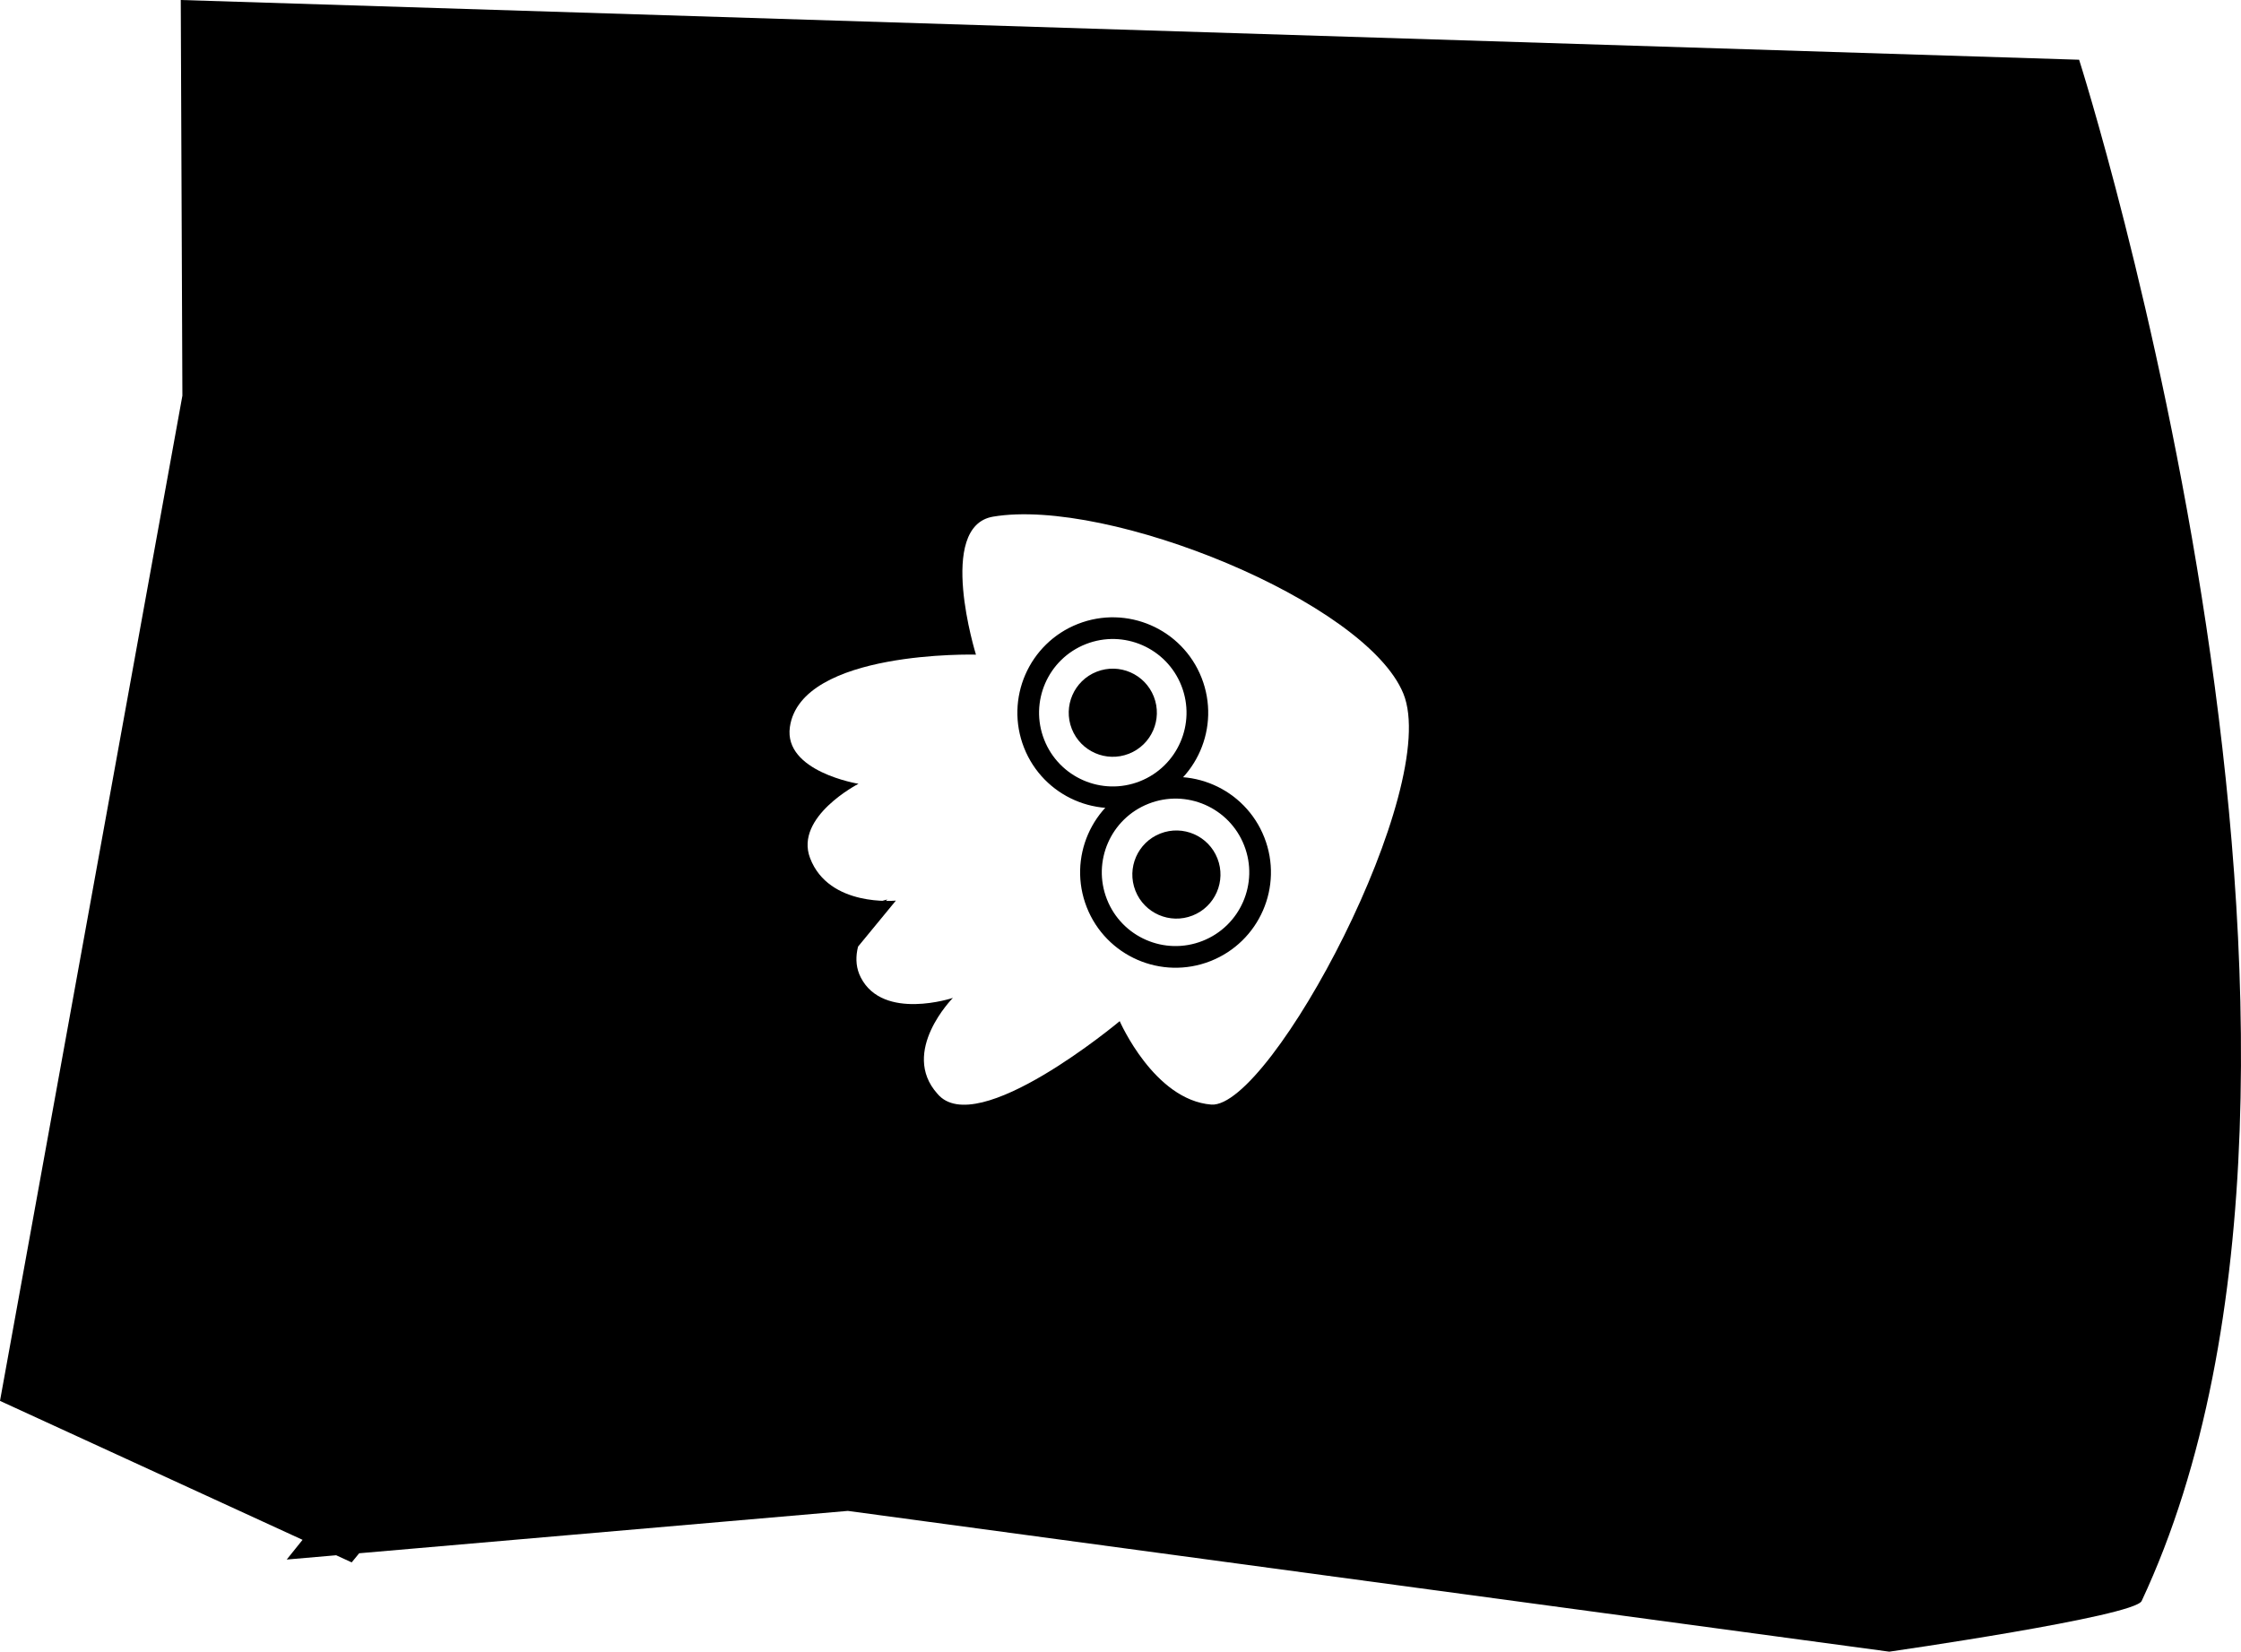 <svg version="1.1" xmlns="http://www.w3.org/2000/svg" xmlns:xlink="http://www.w3.org/1999/xlink" width="620.058" height="457.016" viewBox="0,0,620.058,457.016"><g transform="translate(70.838,38.602)"><g data-paper-data="{&quot;isPaintingLayer&quot;:true}" fill-rule="nonzero" stroke-linecap="butt" stroke-linejoin="miter" stroke-miterlimit="10" stroke-dasharray="" stroke-dashoffset="0" style="mix-blend-mode: normal"><path d="M-20.372,70.878l-0.451,-109.48l525.253,16.529c0,0 88.003,275.536 17.299,426.466c-2.01,4.291 -69.821,14.021 -69.821,14.021l-288.158,-38.953l-155.255,13.46l141.309,-175.898l24.891,-6.744c0,0 -12.418,11.763 -7.354,21.601c6.209,12.063 25.478,5.636 25.478,5.636c0,0 -14.731,14.866 -4.279,26.527c10.875,13.017 50.434,-20.095 50.434,-20.095c0,0 9.507,21.85 25.366,23.089c16.442,1.045 63.75,-87.724 53.111,-113.738c-10.384,-25.392 -81.63,-54.344 -113.515,-48.945c-15.776,2.671 -4.737,38.178 -4.737,38.178c0,0 -48.451,-1.309 -51.485,20.037c-1.756,12.356 18.987,15.7 18.987,15.7c0,0 -17.752,9.119 -13.401,20.554c5.213,13.701 23.748,11.765 23.748,11.765l-150.579,183.119l-97.307,-44.686z" fill="#000000" stroke="none" stroke-width="0"/><path d="M228.5,136.833c12.026,-4.727 25.607,1.19 30.334,13.215c4.727,12.026 -1.19,25.607 -13.215,30.334c-12.026,4.727 -25.607,-1.19 -30.334,-13.215c-4.727,-12.026 1.19,-25.607 13.215,-30.334z" fill="none" stroke="#000000" stroke-width="6"/><path d="M245.859,180.996c12.026,-4.727 25.607,1.19 30.334,13.215c4.727,12.026 -1.19,25.607 -13.215,30.334c-12.026,4.727 -25.607,-1.19 -30.334,-13.215c-4.727,-12.026 1.19,-25.607 13.215,-30.334z" fill="none" stroke="#000000" stroke-width="6"/><path d="M232.599,147.261c6.267,-2.463 13.344,0.62 15.808,6.887c2.463,6.267 -0.62,13.344 -6.887,15.808c-6.267,2.463 -13.344,-0.62 -15.808,-6.887c-2.463,-6.267 0.62,-13.344 6.887,-15.808z" fill="#000000" stroke="none" stroke-width="0"/><path d="M250.199,192.036c6.267,-2.463 13.344,0.62 15.808,6.887c2.463,6.267 -0.62,13.344 -6.887,15.808c-6.267,2.463 -13.344,-0.62 -15.808,-6.887c-2.463,-6.267 0.62,-13.344 6.887,-15.808z" fill="#000000" stroke="none" stroke-width="0"/></g></g></svg>